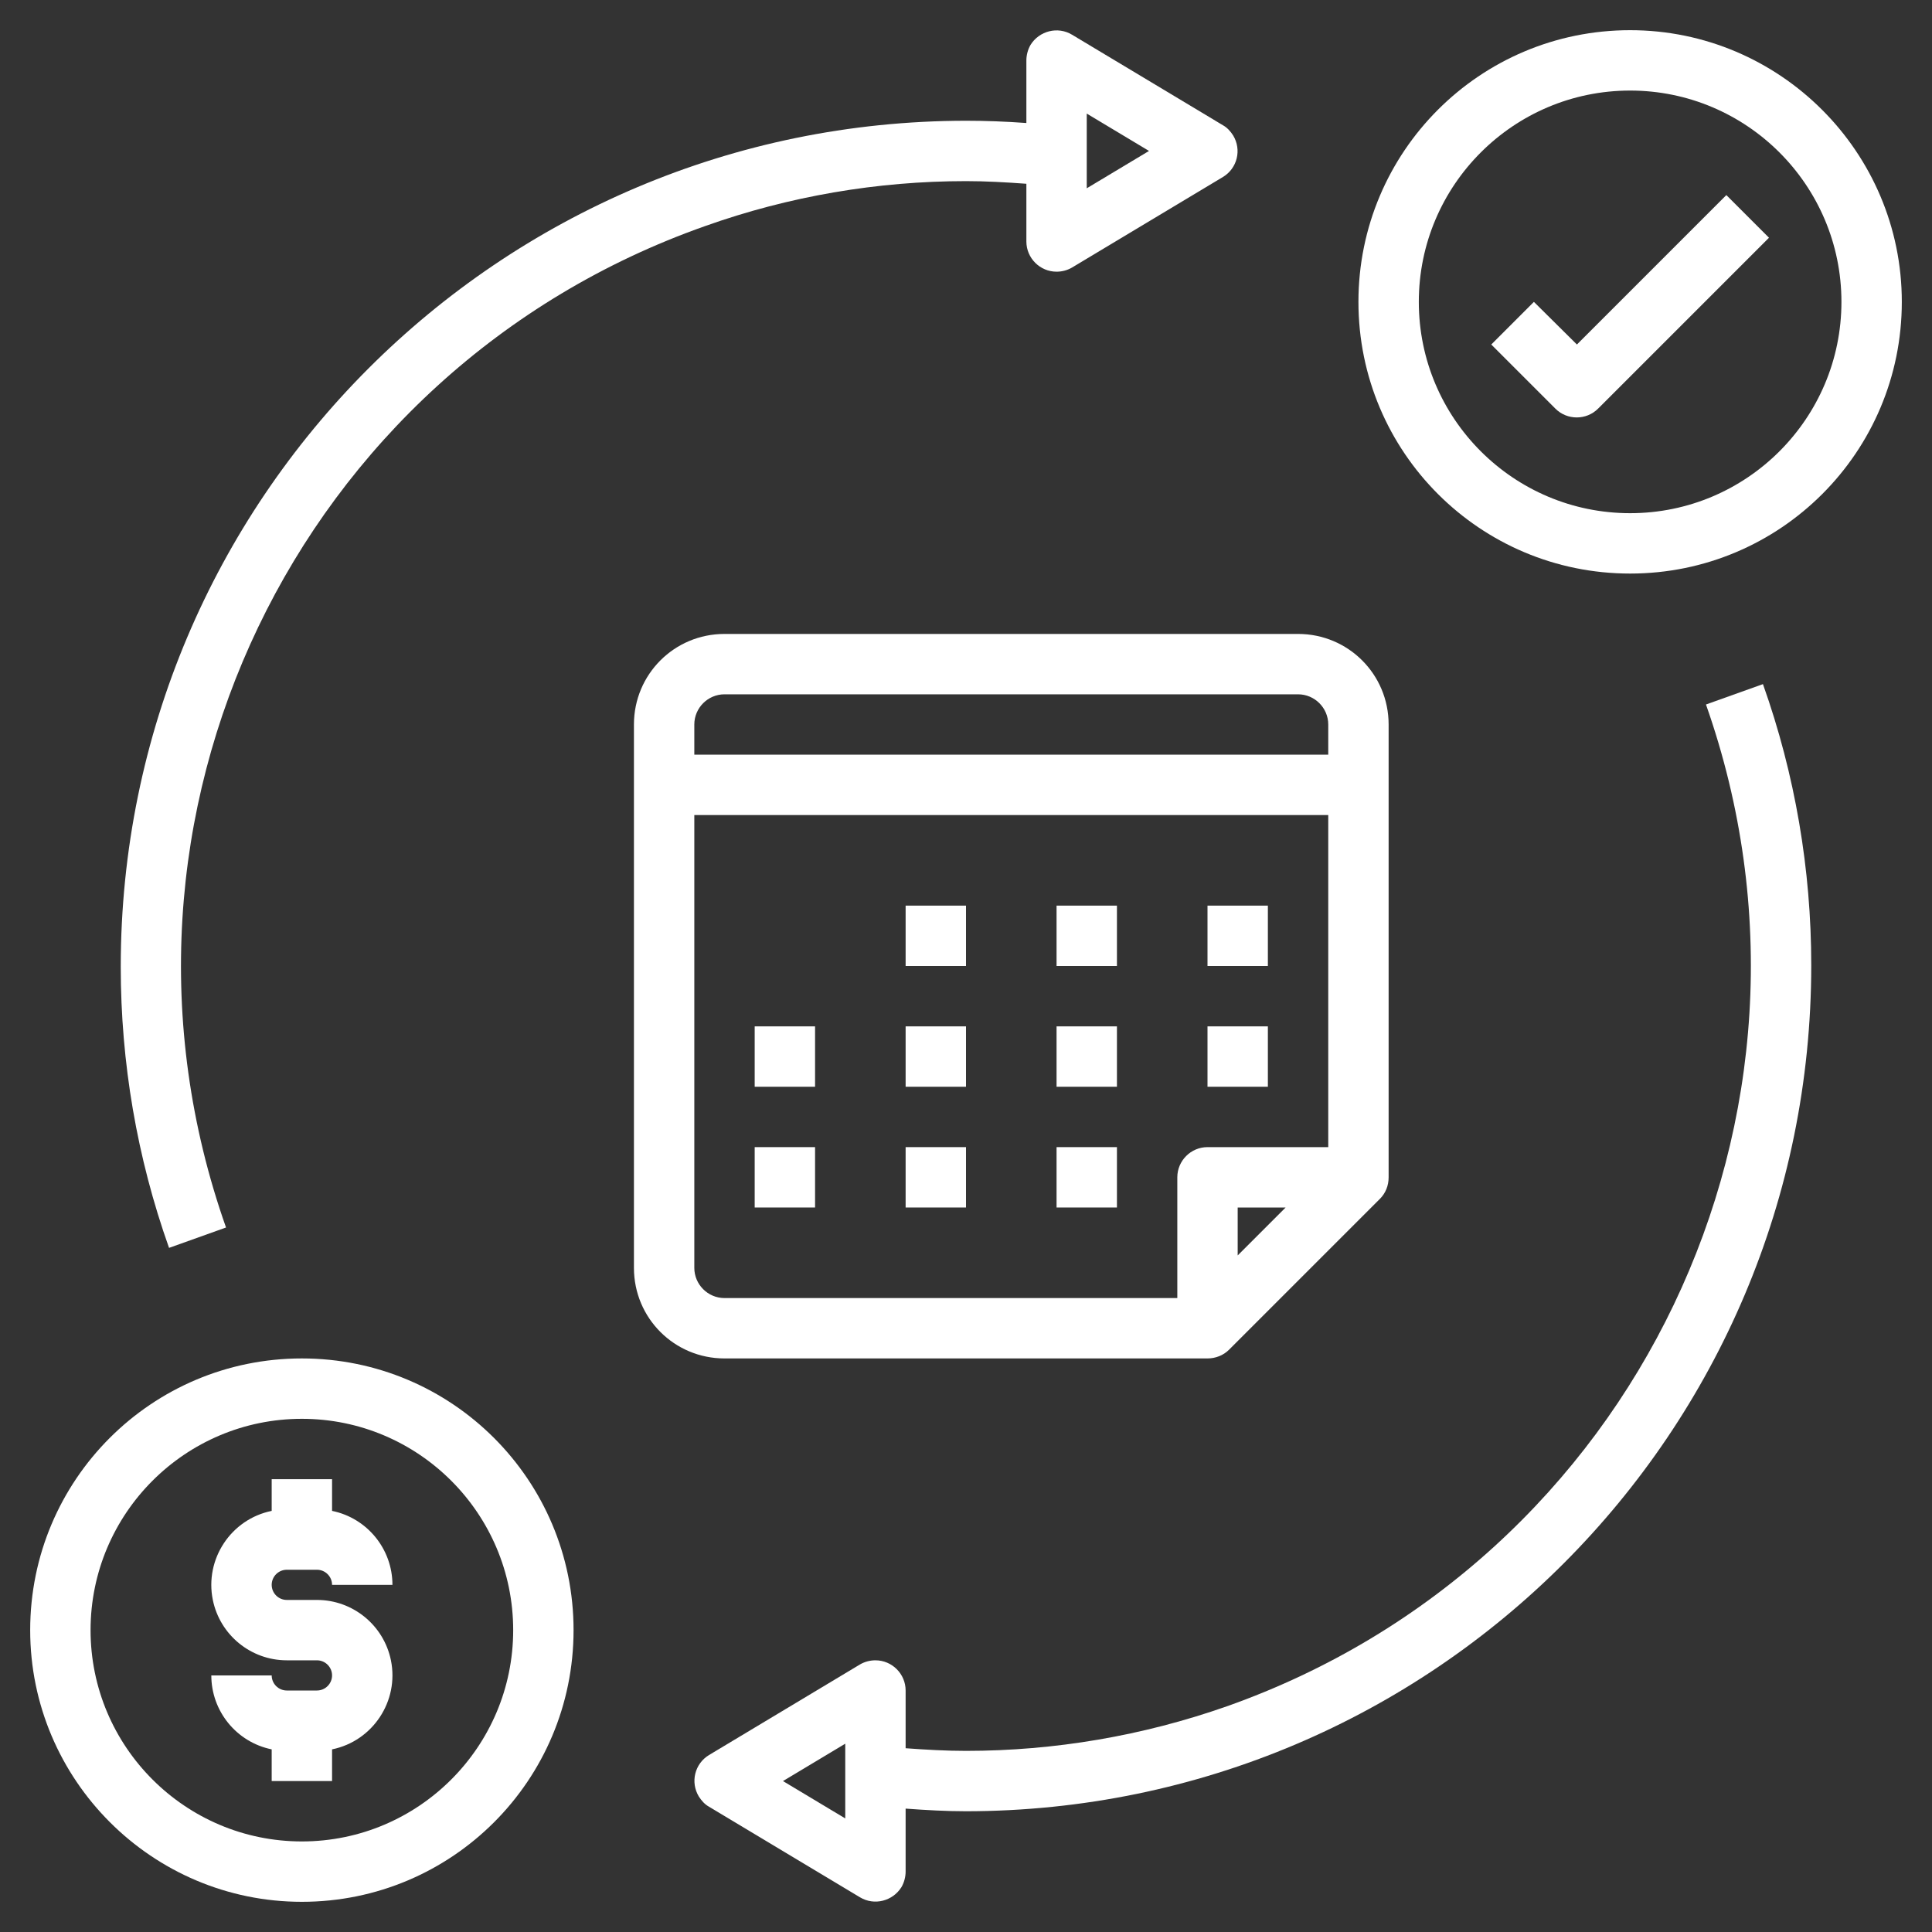 <?xml version="1.0" encoding="utf-8"?>
<!-- Generator: Adobe Illustrator 28.1.0, SVG Export Plug-In . SVG Version: 6.00 Build 0)  -->
<svg version="1.1" id="Layer_1" xmlns="http://www.w3.org/2000/svg" xmlns:xlink="http://www.w3.org/1999/xlink" x="0px" y="0px"
	 viewBox="0 0 512 512" style="enable-background:new 0 0 512 512;" xml:space="preserve">
<rect x="0" y="0" width="512" height="512" fill="#333333" stroke="none"/>
<style type="text/css">
	.st0{fill:#FFFFFF;}
</style>
<path class="st0" d="M344,168H192c-13.3,0-24,10.7-24,24v144c0,13.3,10.7,24,24,24h128c2.1,0,4.2-0.8,5.7-2.3l40-40
	c1.5-1.5,2.3-3.5,2.3-5.7V192C368,178.7,357.3,168,344,168z M328,332.7V320h12.7L328,332.7z M352,304h-32c-4.4,0-8,3.6-8,8v32H192
	c-4.4,0-8-3.6-8-8V216h168V304z M352,200H184v-8c0-4.4,3.6-8,8-8h152c4.4,0,8,3.6,8,8V200z"/>
<path class="st0" d="M240,240h16v16h-16V240z"/>
<path class="st0" d="M280,240h16v16h-16V240z"/>
<path class="st0" d="M320,240h16v16h-16V240z"/>
<path class="st0" d="M240,272h16v16h-16V272z"/>
<path class="st0" d="M200,272h16v16h-16V272z"/>
<path class="st0" d="M280,272h16v16h-16V272z"/>
<path class="st0" d="M240,304h16v16h-16V304z"/>
<path class="st0" d="M200,304h16v16h-16V304z"/>
<path class="st0" d="M280,304h16v16h-16V304z"/>
<path class="st0" d="M320,272h16v16h-16V272z"/>
<path class="st0" d="M432,8c-39.8,0-72,32.2-72,72s32.2,72,72,72s72-32.2,72-72C504,40.3,471.7,8,432,8z M432,136
	c-30.9,0-56-25.1-56-56s25.1-56,56-56s56,25.1,56,56C488,110.9,462.9,136,432,136z"/>
<path class="st0" d="M80,504c39.8,0,72-32.2,72-72s-32.2-72-72-72S8,392.2,8,432C8,471.7,40.3,504,80,504z M80,376
	c30.9,0,56,25.1,56,56s-25.1,56-56,56s-56-25.1-56-56l0,0C24,401.1,49.1,376,80,376z"/>
<path class="st0" d="M417.9,91.3L406.5,80l-11.3,11.3l17,17c3.1,3.1,8.2,3.1,11.3,0L468.8,63l-11.3-11.3L417.9,91.3z"/>
<path class="st0" d="M84,448h-8c-2.2,0-4-1.8-4-4H56c0,9.5,6.7,17.7,16,19.6v8.4h16v-8.4c10.8-2.2,17.8-12.8,15.6-23.6
	c-1.9-9.3-10.1-16-19.6-16h-8c-2.2,0-4-1.8-4-4s1.8-4,4-4h8c2.2,0,4,1.8,4,4h16c0-9.5-6.7-17.7-16-19.6V392H72v8.4
	c-10.8,2.2-17.8,12.8-15.6,23.6c1.9,9.3,10.1,16,19.6,16h8c2.2,0,4,1.8,4,4S86.2,448,84,448z"/>
<path class="st0" d="M256,464c-5.2,0-10.6-0.3-16-0.7V448c0-4.4-3.6-8-8-8c-1.5,0-2.9,0.4-4.1,1.1l-40,24c-3.8,2.3-5,7.2-2.7,11
	c0.7,1.1,1.6,2.1,2.7,2.7l40,24c3.8,2.3,8.7,1,11-2.7c0.7-1.2,1.1-2.7,1.1-4.1v-16.7c5.4,0.4,10.8,0.7,16,0.7
	c123.8-0.1,224-100.4,224-224.2c0-25.4-4.3-50.6-12.8-74.5l-15.1,5.4c38.2,108.4-18.6,227.2-127,265.5C302.9,460,279.5,464,256,464
	L256,464z M224,481.9l-16.5-9.9l16.5-9.9V481.9z"/>
<path class="st0" d="M256,48c5.2,0,10.5,0.3,16,0.7V64c0,4.4,3.6,8,8,8c1.5,0,2.9-0.4,4.1-1.1l40-24c3.8-2.3,5-7.2,2.7-11
	c-0.7-1.1-1.6-2.1-2.7-2.7l-40-24c-3.8-2.3-8.7-1-11,2.7c-0.7,1.2-1.1,2.7-1.1,4.1v16.6c-5.4-0.4-10.8-0.6-16-0.6
	C132.2,32.1,32,132.4,32,256.2c0,25.4,4.3,50.6,12.8,74.5l15.1-5.4C21.6,216.9,78.5,98.1,186.9,59.9C209.1,52,232.5,48,256,48z
	 M288,30.1l16.5,9.9L288,49.9V30.1z"/>
</svg>
